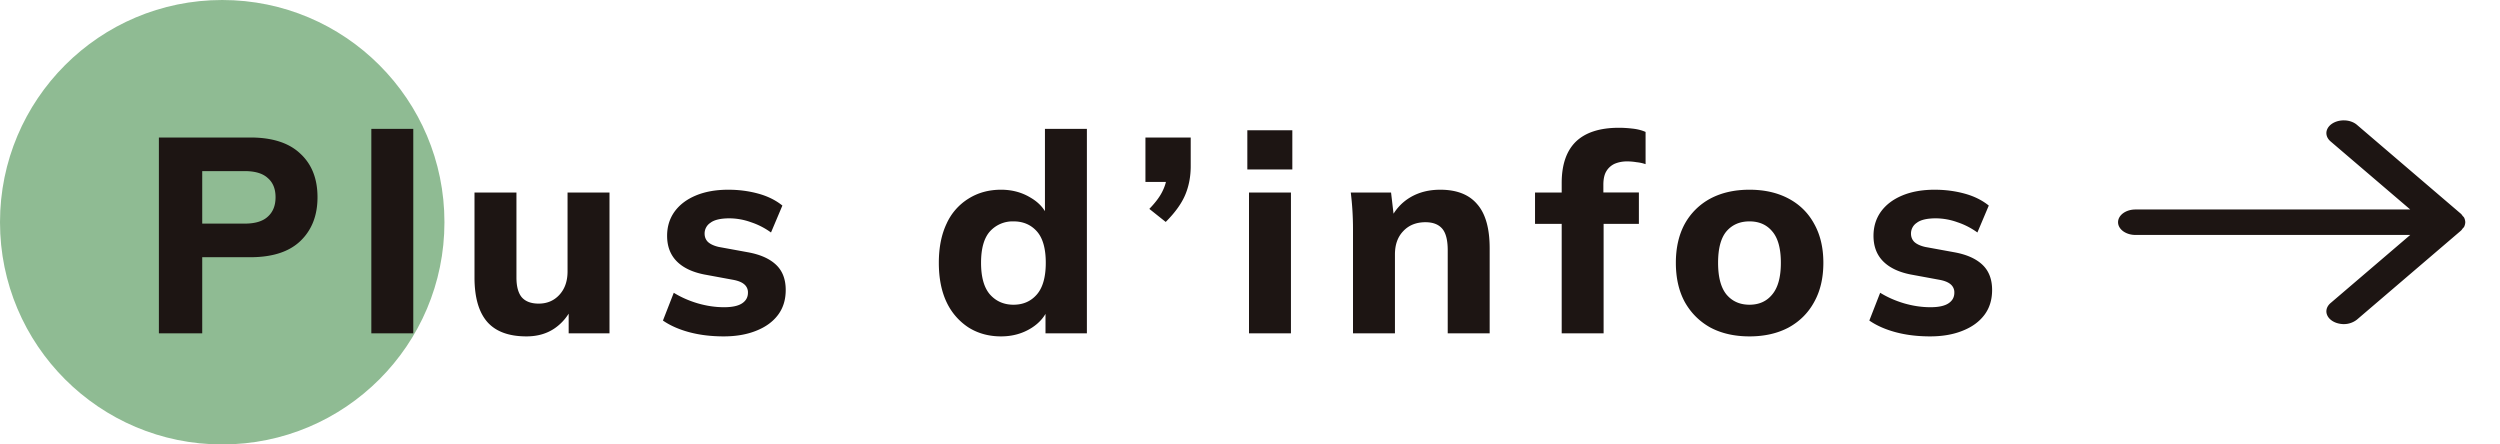 <svg width="90" height="16" fill="none" xmlns="http://www.w3.org/2000/svg"><circle cx="8" cy="8" r="8" fill="#8FBB93"/><path d="M5.72 12V4.95h3.29c.793 0 1.393.193 1.8.58.413.38.62.903.62 1.57 0 .66-.207 1.187-.62 1.58-.407.387-1.007.58-1.8.58H7.28V12H5.72zm1.56-3.95h1.53c.373 0 .65-.083.83-.25.187-.167.28-.4.28-.7 0-.3-.093-.53-.28-.69-.18-.167-.457-.25-.83-.25H7.28v1.89zM13.368 12V4.64h1.51V12h-1.51zm5.584.11c-.633 0-1.103-.173-1.41-.52-.307-.353-.46-.887-.46-1.6V6.93h1.51v3.06c0 .32.064.557.19.71.134.153.337.23.61.23.3 0 .547-.103.74-.31.2-.213.3-.497.3-.85V6.93h1.51V12h-1.47v-.97h.14c-.153.34-.373.607-.66.8-.28.187-.613.28-1 .28zm7.104 0c-.453 0-.866-.05-1.24-.15-.373-.1-.69-.24-.95-.42l.39-1c.26.16.547.287.86.38.32.093.637.14.95.14.294 0 .51-.047.65-.14.14-.093.21-.22.21-.38a.372.372 0 00-.14-.31c-.086-.073-.223-.127-.41-.16l-1.03-.19c-.433-.087-.763-.247-.99-.48-.226-.233-.34-.537-.34-.91 0-.327.087-.613.26-.86.18-.253.437-.45.77-.59.334-.14.724-.21 1.17-.21.38 0 .74.047 1.08.14.34.093.63.237.87.43l-.41.97a2.62 2.62 0 00-.72-.37 2.327 2.327 0 00-.77-.14c-.32 0-.55.053-.69.16a.46.46 0 00-.21.39c0 .12.04.22.12.3.087.08.217.14.39.18l1.04.19c.447.08.787.23 1.02.45.234.22.35.523.35.91 0 .353-.093.653-.28.9-.186.247-.45.437-.79.57-.333.133-.72.2-1.16.2zm9.982 0c-.44 0-.83-.107-1.17-.32a2.205 2.205 0 01-.79-.91c-.187-.393-.28-.867-.28-1.42 0-.547.093-1.017.28-1.41a2.05 2.05 0 01.79-.9c.34-.213.73-.32 1.17-.32.4 0 .756.097 1.07.29.32.187.533.44.64.76h-.13V4.64h1.51V12h-1.49v-.99h.13c-.107.333-.32.6-.64.8-.32.2-.684.3-1.09.3zm.45-1.14c.346 0 .626-.123.84-.37.213-.247.32-.627.32-1.14 0-.513-.107-.89-.32-1.13-.214-.24-.494-.36-.84-.36a1.1 1.1 0 00-.85.36c-.214.24-.32.617-.32 1.13 0 .513.106.893.32 1.14.22.247.503.37.85.37zm5.478-2.98l-.59-.47c.233-.24.397-.463.49-.67.1-.207.15-.427.15-.66l.35.36h-1.13v-1.6h1.63v1.03c0 .38-.067.727-.2 1.04-.133.313-.367.637-.7.97zM44.964 12V6.93h1.51V12h-1.51zm-.06-5.9V4.69h1.62V6.1h-1.62zm3.804 5.9V8.25a10.772 10.772 0 00-.08-1.32h1.45l.11.94h-.12c.167-.333.403-.59.71-.77.307-.18.663-.27 1.07-.27.593 0 1.037.173 1.33.52.3.34.45.87.45 1.59V12h-1.51V9.01c0-.367-.067-.627-.2-.78-.133-.153-.333-.23-.6-.23-.333 0-.6.107-.8.32-.2.207-.3.487-.3.84V12h-1.51zm7.513 0V8.06h-.96V6.93h1.39l-.43.39v-.73c0-.66.17-1.157.51-1.49.346-.333.863-.5 1.55-.5.153 0 .316.01.49.03.18.02.336.06.47.12v1.16a1.418 1.418 0 00-.32-.07c-.12-.02-.237-.03-.35-.03-.154 0-.297.027-.43.08a.671.671 0 00-.31.27c-.074.12-.11.283-.11.49v.53l-.21-.25H59v1.13h-1.27V12h-1.51zm6.76.11c-.54 0-1.01-.107-1.41-.32-.393-.22-.7-.527-.92-.92-.213-.393-.32-.863-.32-1.41 0-.54.107-1.007.32-1.4a2.28 2.28 0 01.92-.91c.4-.213.87-.32 1.41-.32.54 0 1.01.107 1.41.32.4.213.707.517.92.91.22.393.33.86.33 1.4 0 .547-.11 1.017-.33 1.41-.213.393-.52.7-.92.92-.4.213-.87.32-1.41.32zm0-1.14c.347 0 .62-.123.82-.37.207-.247.31-.627.31-1.14 0-.513-.103-.89-.31-1.13-.2-.24-.473-.36-.82-.36s-.623.12-.83.36c-.2.24-.3.617-.3 1.13 0 .513.1.893.3 1.14.207.247.483.37.83.37zm6.505 1.14c-.453 0-.867-.05-1.24-.15-.373-.1-.69-.24-.95-.42l.39-1c.26.16.547.287.86.38.32.093.637.14.95.14.293 0 .51-.047.65-.14.14-.093.21-.22.21-.38a.372.372 0 00-.14-.31c-.087-.073-.223-.127-.41-.16l-1.03-.19c-.433-.087-.763-.247-.99-.48-.227-.233-.34-.537-.34-.91 0-.327.087-.613.26-.86.18-.253.437-.45.77-.59.333-.14.723-.21 1.17-.21.38 0 .74.047 1.08.14.34.093.63.237.87.43l-.41.97a2.62 2.62 0 00-.72-.37 2.327 2.327 0 00-.77-.14c-.32 0-.55.053-.69.16a.46.46 0 00-.21.39c0 .12.04.22.12.3.087.08.217.14.39.18l1.04.19c.447.08.787.23 1.02.45.233.22.35.523.35.91 0 .353-.093.653-.28.9-.187.247-.45.437-.79.57-.333.133-.72.2-1.16.2zM88.75 8a.41.41 0 01-.044.17.394.394 0 01-.05.055.57.57 0 01-.056.073l-3.75 3.208a.765.765 0 01-.59.153c-.219-.03-.4-.144-.474-.298-.075-.154-.031-.326.114-.45l2.869-2.453h-9.894c-.345 0-.625-.205-.625-.458s.28-.458.625-.458h9.894L83.9 5.09c-.145-.125-.189-.297-.114-.451.074-.154.255-.268.475-.298.22-.03.444.028.589.153l3.75 3.208a.57.57 0 01.056.073.394.394 0 01.05.055.41.41 0 01.044.17z" fill="#1D1513"/></svg>